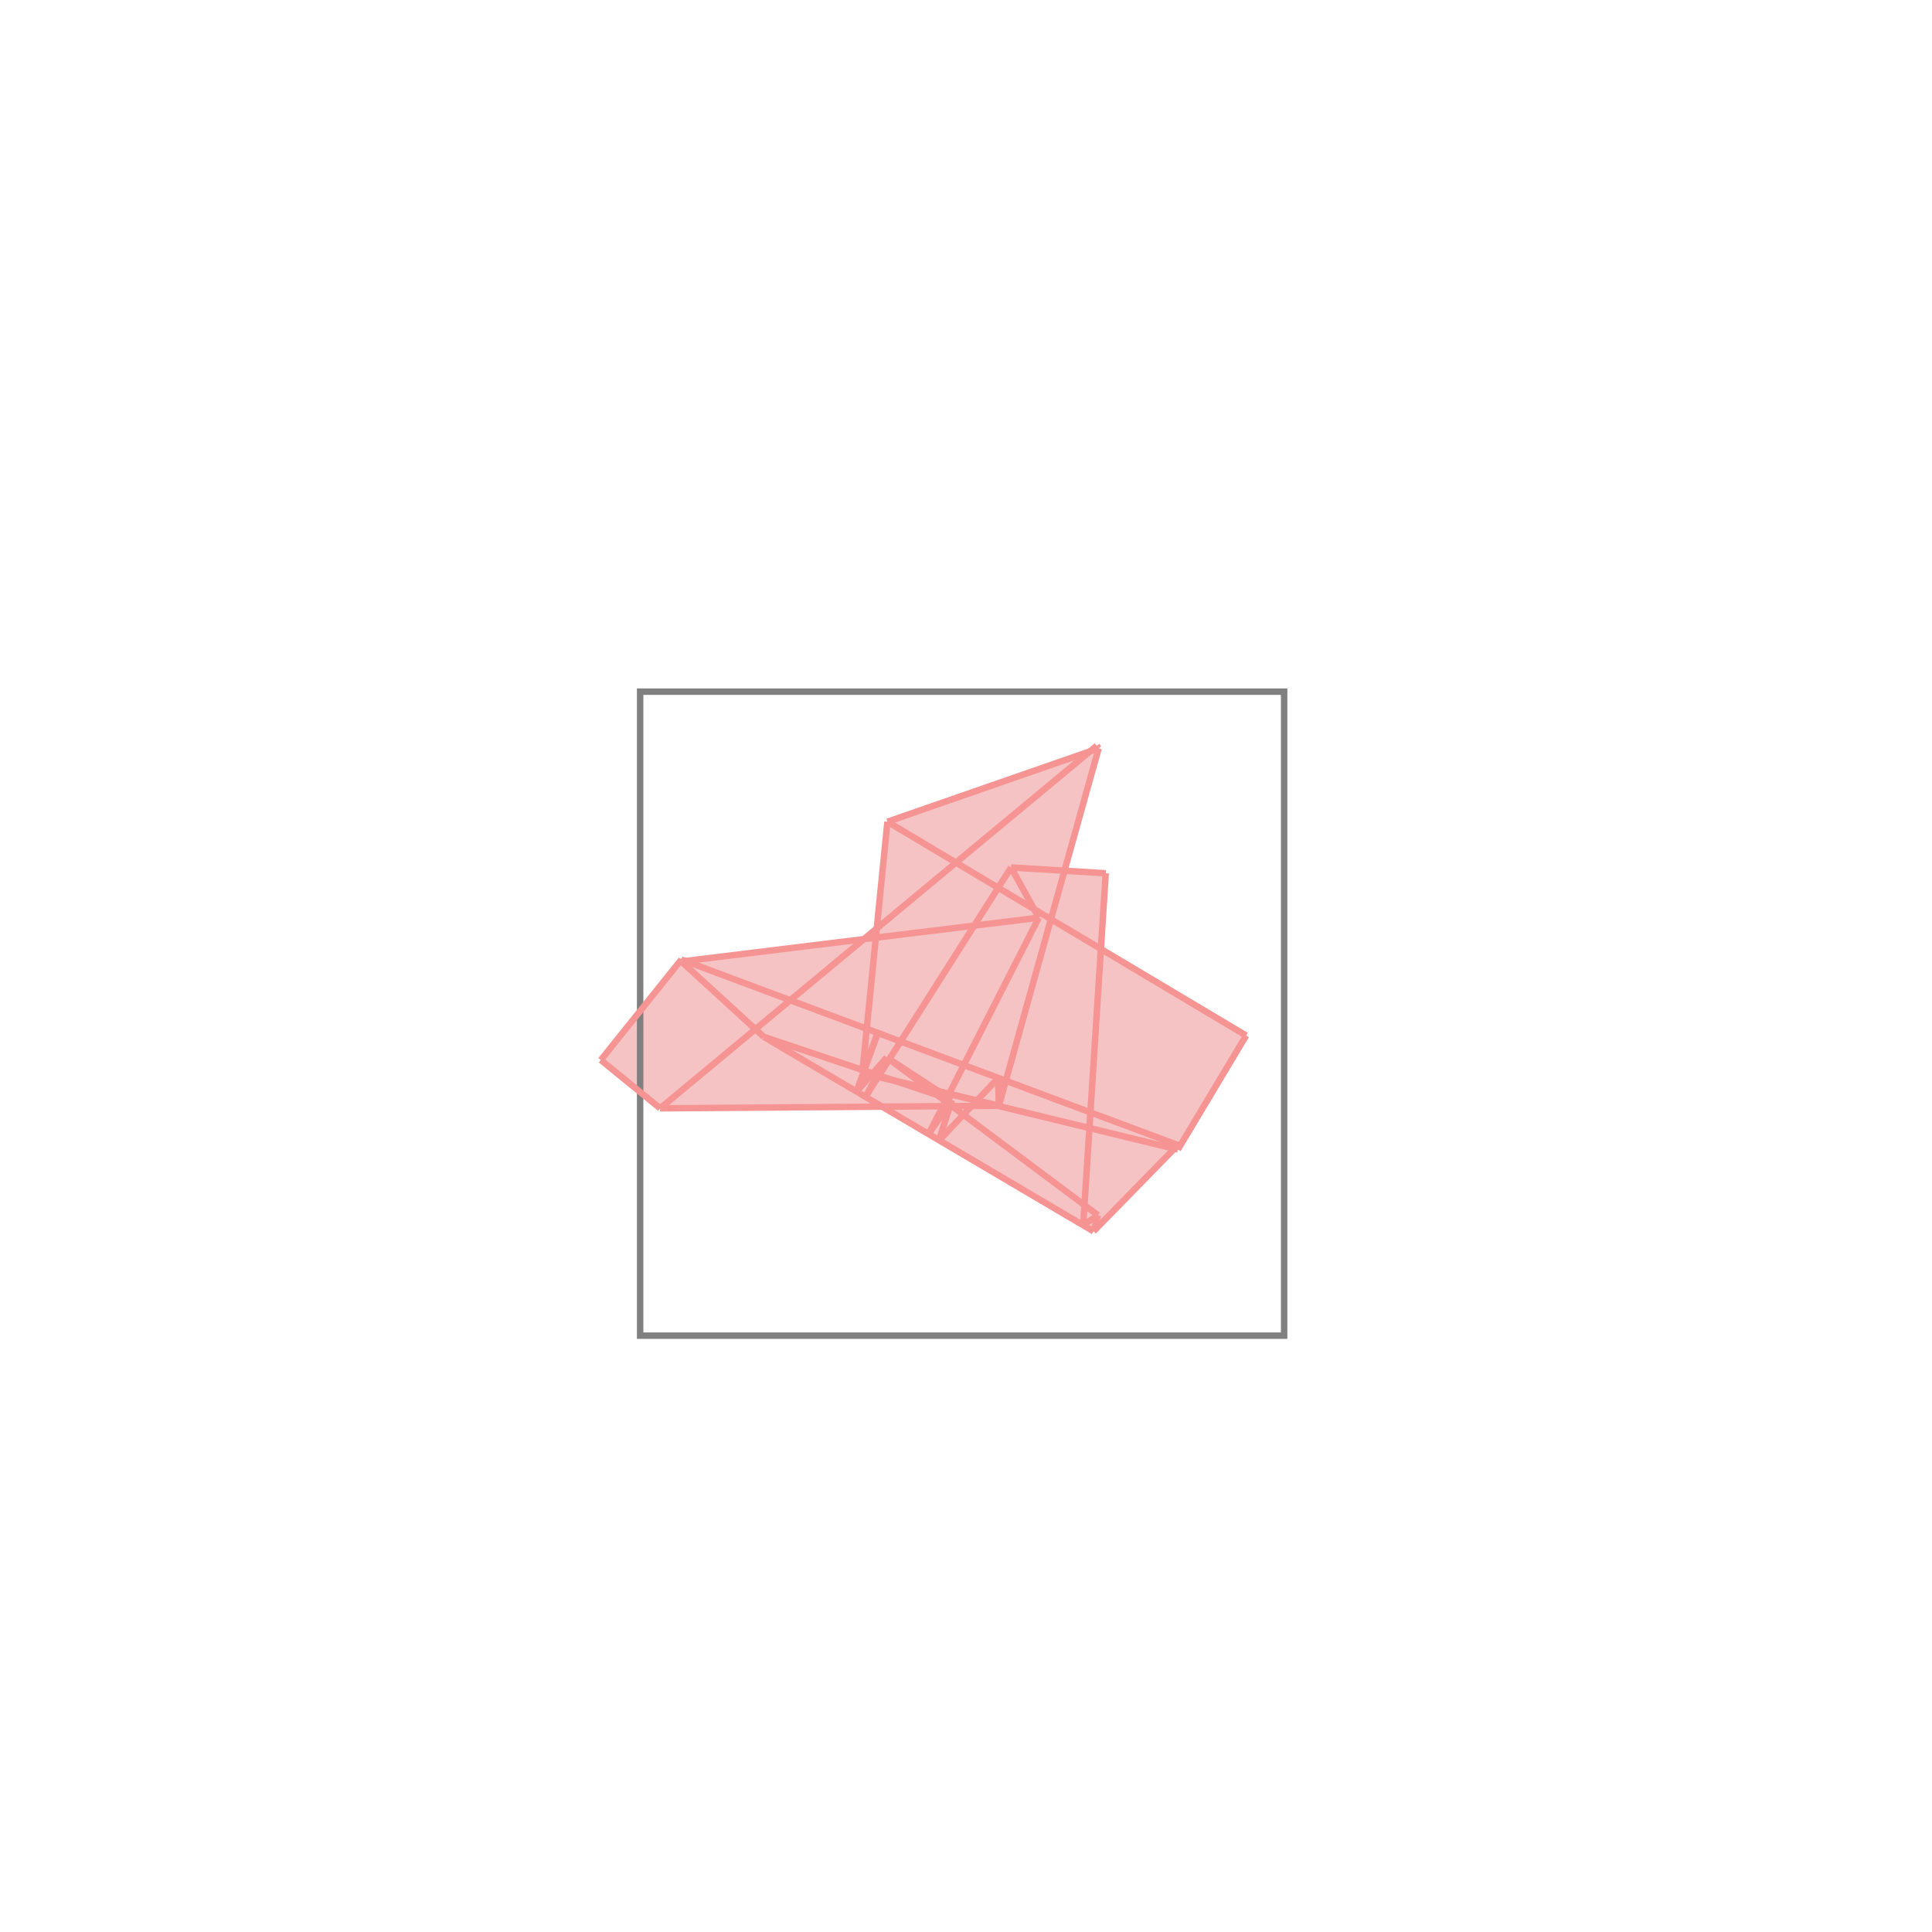 <svg xmlns="http://www.w3.org/2000/svg" viewBox="-1.5 -1.5 3 3">
<g transform="scale(1, -1)">
<path d="M0.198 -0.412 L0.324 -0.284 L0.329 -0.285 L0.435 -0.108 L0.21 0.026 L0.217 0.144 L0.153 0.148 L0.206 0.338 L0.203 0.342 L0.193 0.334 L-0.122 0.224 L-0.139 0.058 L-0.158 0.042 L-0.436 0.008 L-0.442 0.01 L-0.567 -0.146 L-0.475 -0.221 L-0.13 -0.218 z " fill="rgb(245,195,195)" />
<path d="M-0.506 -0.574 L0.494 -0.574 L0.494 0.426 L-0.506 0.426  z" fill="none" stroke="rgb(128,128,128)" stroke-width="0.01" />
<line x1="0.329" y1="-0.285" x2="0.435" y2="-0.108" style="stroke:rgb(246,147,147);stroke-width:0.01" />
<line x1="0.198" y1="-0.412" x2="0.329" y2="-0.278" style="stroke:rgb(246,147,147);stroke-width:0.01" />
<line x1="0.182" y1="-0.402" x2="0.205" y2="-0.387" style="stroke:rgb(246,147,147);stroke-width:0.01" />
<line x1="0.198" y1="-0.412" x2="0.205" y2="-0.387" style="stroke:rgb(246,147,147);stroke-width:0.01" />
<line x1="0.051" y1="-0.217" x2="0.206" y2="0.338" style="stroke:rgb(246,147,147);stroke-width:0.01" />
<line x1="-0.058" y1="-0.261" x2="0.113" y2="0.075" style="stroke:rgb(246,147,147);stroke-width:0.01" />
<line x1="-0.058" y1="-0.261" x2="-0.022" y2="-0.208" style="stroke:rgb(246,147,147);stroke-width:0.01" />
<line x1="-0.042" y1="-0.271" x2="-0.022" y2="-0.208" style="stroke:rgb(246,147,147);stroke-width:0.01" />
<line x1="-0.042" y1="-0.271" x2="0.05" y2="-0.174" style="stroke:rgb(246,147,147);stroke-width:0.01" />
<line x1="-0.17" y1="-0.195" x2="-0.137" y2="-0.104" style="stroke:rgb(246,147,147);stroke-width:0.01" />
<line x1="-0.161" y1="-0.166" x2="-0.137" y2="-0.104" style="stroke:rgb(246,147,147);stroke-width:0.01" />
<line x1="-0.156" y1="-0.203" x2="-0.123" y2="-0.142" style="stroke:rgb(246,147,147);stroke-width:0.01" />
<line x1="-0.156" y1="-0.203" x2="0.07" y2="0.153" style="stroke:rgb(246,147,147);stroke-width:0.01" />
<line x1="0.182" y1="-0.402" x2="0.217" y2="0.144" style="stroke:rgb(246,147,147);stroke-width:0.01" />
<line x1="-0.161" y1="-0.166" x2="-0.122" y2="0.224" style="stroke:rgb(246,147,147);stroke-width:0.01" />
<line x1="-0.17" y1="-0.195" x2="-0.123" y2="-0.142" style="stroke:rgb(246,147,147);stroke-width:0.01" />
<line x1="-0.442" y1="0.007" x2="-0.442" y2="0.01" style="stroke:rgb(246,147,147);stroke-width:0.01" />
<line x1="0.051" y1="-0.217" x2="0.05" y2="-0.174" style="stroke:rgb(246,147,147);stroke-width:0.01" />
<line x1="0.329" y1="-0.285" x2="0.329" y2="-0.278" style="stroke:rgb(246,147,147);stroke-width:0.01" />
<line x1="-0.475" y1="-0.221" x2="0.203" y2="0.342" style="stroke:rgb(246,147,147);stroke-width:0.01" />
<line x1="-0.567" y1="-0.146" x2="-0.442" y2="0.01" style="stroke:rgb(246,147,147);stroke-width:0.01" />
<line x1="-0.475" y1="-0.221" x2="-0.567" y2="-0.146" style="stroke:rgb(246,147,147);stroke-width:0.01" />
<line x1="-0.314" y1="-0.11" x2="-0.442" y2="0.007" style="stroke:rgb(246,147,147);stroke-width:0.01" />
<line x1="-0.475" y1="-0.221" x2="0.051" y2="-0.217" style="stroke:rgb(246,147,147);stroke-width:0.01" />
<line x1="0.113" y1="0.075" x2="0.07" y2="0.153" style="stroke:rgb(246,147,147);stroke-width:0.01" />
<line x1="0.198" y1="-0.412" x2="-0.314" y2="-0.11" style="stroke:rgb(246,147,147);stroke-width:0.01" />
<line x1="0.205" y1="-0.387" x2="-0.123" y2="-0.142" style="stroke:rgb(246,147,147);stroke-width:0.01" />
<line x1="0.051" y1="-0.217" x2="-0.161" y2="-0.166" style="stroke:rgb(246,147,147);stroke-width:0.01" />
<line x1="0.329" y1="-0.285" x2="-0.161" y2="-0.166" style="stroke:rgb(246,147,147);stroke-width:0.01" />
<line x1="-0.022" y1="-0.208" x2="-0.314" y2="-0.11" style="stroke:rgb(246,147,147);stroke-width:0.01" />
<line x1="-0.022" y1="-0.208" x2="-0.123" y2="-0.142" style="stroke:rgb(246,147,147);stroke-width:0.01" />
<line x1="0.329" y1="-0.278" x2="-0.442" y2="0.01" style="stroke:rgb(246,147,147);stroke-width:0.01" />
<line x1="-0.442" y1="0.007" x2="0.113" y2="0.075" style="stroke:rgb(246,147,147);stroke-width:0.01" />
<line x1="-0.122" y1="0.224" x2="0.206" y2="0.338" style="stroke:rgb(246,147,147);stroke-width:0.01" />
<line x1="0.206" y1="0.338" x2="0.203" y2="0.342" style="stroke:rgb(246,147,147);stroke-width:0.01" />
<line x1="0.435" y1="-0.108" x2="-0.122" y2="0.224" style="stroke:rgb(246,147,147);stroke-width:0.01" />
<line x1="0.217" y1="0.144" x2="0.07" y2="0.153" style="stroke:rgb(246,147,147);stroke-width:0.01" />
</g>
</svg>
